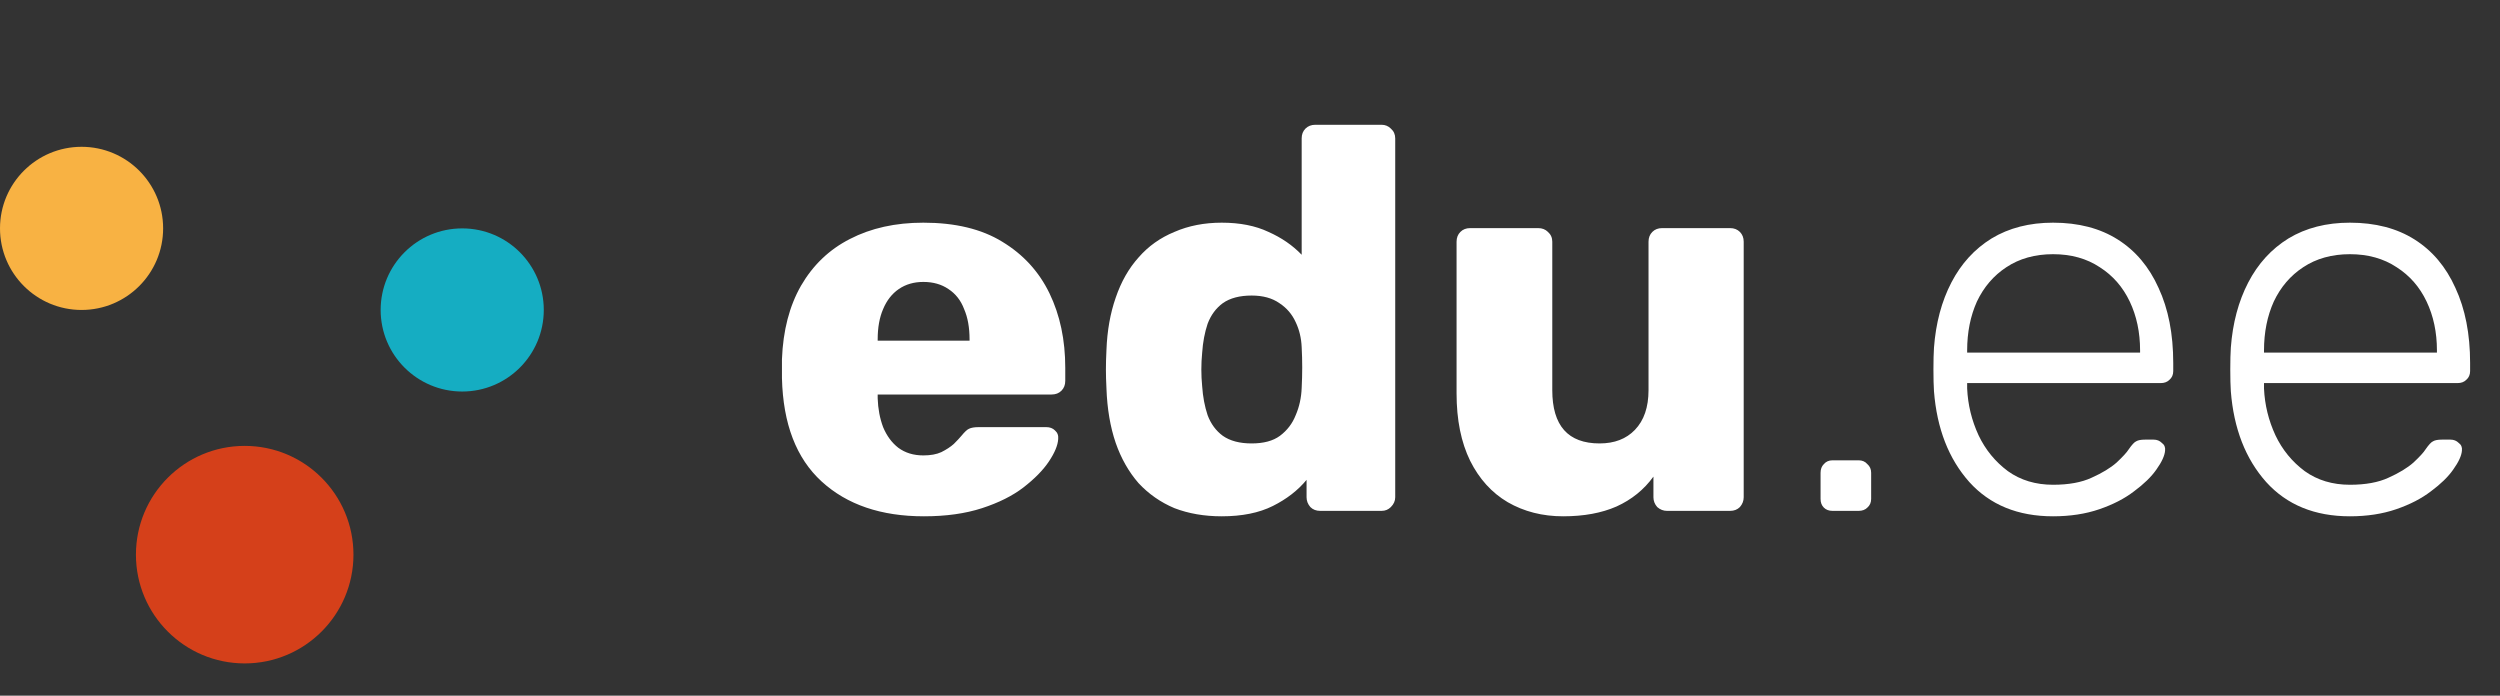 <svg width="115" height="32" viewBox="0 0 115 32" fill="none" xmlns="http://www.w3.org/2000/svg">
<rect x="0" y="0" width="115" height="32" fill="#333333" stroke="none"/>
<path d="M42.499 23.75C40.531 23.75 38.963 23.216 37.796 22.149C36.629 21.082 36.02 19.498 35.97 17.397C35.97 17.28 35.97 17.13 35.97 16.946C35.97 16.763 35.97 16.621 35.97 16.521C36.02 15.204 36.312 14.078 36.846 13.144C37.396 12.194 38.146 11.477 39.097 10.993C40.064 10.493 41.19 10.243 42.474 10.243C43.941 10.243 45.15 10.534 46.101 11.118C47.068 11.702 47.793 12.494 48.277 13.494C48.761 14.495 49.002 15.637 49.002 16.921V17.522C49.002 17.705 48.944 17.855 48.827 17.972C48.711 18.089 48.56 18.147 48.377 18.147H40.373C40.373 18.164 40.373 18.189 40.373 18.222C40.373 18.255 40.373 18.289 40.373 18.322C40.389 18.806 40.473 19.248 40.623 19.648C40.789 20.048 41.023 20.365 41.323 20.598C41.64 20.832 42.023 20.949 42.474 20.949C42.807 20.949 43.082 20.899 43.299 20.799C43.533 20.682 43.724 20.557 43.874 20.423C44.025 20.273 44.141 20.148 44.225 20.048C44.375 19.865 44.492 19.756 44.575 19.723C44.675 19.673 44.825 19.648 45.025 19.648H48.127C48.294 19.648 48.427 19.698 48.527 19.798C48.644 19.898 48.694 20.031 48.677 20.198C48.66 20.482 48.519 20.823 48.252 21.224C47.985 21.624 47.593 22.024 47.076 22.424C46.576 22.808 45.942 23.125 45.175 23.375C44.408 23.625 43.516 23.75 42.499 23.75ZM40.373 15.671H44.6V15.621C44.6 15.07 44.517 14.603 44.35 14.22C44.2 13.82 43.958 13.511 43.624 13.294C43.307 13.078 42.924 12.969 42.474 12.969C42.04 12.969 41.665 13.078 41.348 13.294C41.031 13.511 40.789 13.82 40.623 14.22C40.456 14.603 40.373 15.07 40.373 15.621V15.671ZM56.2 23.75C55.4 23.75 54.674 23.625 54.024 23.375C53.39 23.108 52.84 22.725 52.373 22.224C51.923 21.707 51.572 21.09 51.322 20.373C51.072 19.64 50.93 18.806 50.897 17.872C50.88 17.538 50.872 17.247 50.872 16.996C50.872 16.73 50.88 16.429 50.897 16.096C50.93 15.212 51.072 14.412 51.322 13.695C51.572 12.961 51.923 12.344 52.373 11.844C52.823 11.327 53.373 10.935 54.024 10.668C54.674 10.384 55.4 10.243 56.2 10.243C57.034 10.243 57.751 10.384 58.351 10.668C58.952 10.935 59.46 11.285 59.877 11.719V6.365C59.877 6.182 59.935 6.032 60.052 5.915C60.169 5.799 60.319 5.74 60.502 5.74H63.554C63.721 5.74 63.863 5.799 63.979 5.915C64.113 6.032 64.18 6.182 64.18 6.365V22.875C64.18 23.041 64.113 23.192 63.979 23.325C63.863 23.442 63.721 23.5 63.554 23.5H60.728C60.544 23.5 60.394 23.442 60.277 23.325C60.161 23.192 60.102 23.041 60.102 22.875V22.074C59.702 22.558 59.185 22.958 58.551 23.275C57.918 23.592 57.134 23.75 56.2 23.75ZM57.576 20.398C58.126 20.398 58.56 20.282 58.877 20.048C59.21 19.798 59.452 19.481 59.602 19.098C59.769 18.714 59.86 18.297 59.877 17.847C59.894 17.513 59.902 17.197 59.902 16.896C59.902 16.596 59.894 16.288 59.877 15.971C59.86 15.554 59.769 15.17 59.602 14.82C59.435 14.453 59.185 14.162 58.852 13.945C58.518 13.711 58.093 13.595 57.576 13.595C57.026 13.595 56.584 13.711 56.25 13.945C55.933 14.178 55.7 14.495 55.55 14.895C55.416 15.295 55.333 15.737 55.3 16.221C55.249 16.738 55.249 17.255 55.3 17.772C55.333 18.255 55.416 18.697 55.55 19.098C55.7 19.498 55.933 19.815 56.25 20.048C56.584 20.282 57.026 20.398 57.576 20.398ZM71.905 23.75C70.955 23.75 70.104 23.533 69.354 23.1C68.62 22.666 68.045 22.032 67.628 21.199C67.211 20.348 67.002 19.314 67.002 18.097V11.118C67.002 10.935 67.061 10.785 67.178 10.668C67.294 10.551 67.444 10.493 67.628 10.493H70.755C70.938 10.493 71.088 10.551 71.205 10.668C71.338 10.785 71.405 10.935 71.405 11.118V17.947C71.405 19.581 72.13 20.398 73.581 20.398C74.265 20.398 74.807 20.19 75.207 19.773C75.624 19.339 75.832 18.731 75.832 17.947V11.118C75.832 10.935 75.891 10.785 76.007 10.668C76.124 10.551 76.274 10.493 76.458 10.493H79.585C79.768 10.493 79.918 10.551 80.035 10.668C80.151 10.785 80.21 10.935 80.21 11.118V22.875C80.21 23.041 80.151 23.192 80.035 23.325C79.918 23.442 79.768 23.5 79.585 23.5H76.683C76.516 23.5 76.366 23.442 76.233 23.325C76.116 23.192 76.058 23.041 76.058 22.875V21.924C75.624 22.524 75.057 22.983 74.357 23.3C73.673 23.6 72.856 23.75 71.905 23.75Z" fill="white"/>
<path d="M84.297 23.5C84.13 23.5 83.997 23.45 83.897 23.35C83.796 23.25 83.746 23.116 83.746 22.95V21.749C83.746 21.582 83.796 21.449 83.897 21.349C83.997 21.232 84.13 21.174 84.297 21.174H85.497C85.664 21.174 85.798 21.232 85.898 21.349C86.014 21.449 86.073 21.582 86.073 21.749V22.95C86.073 23.116 86.014 23.25 85.898 23.35C85.798 23.45 85.664 23.5 85.497 23.5H84.297ZM94.441 23.75C92.824 23.75 91.54 23.225 90.589 22.174C89.639 21.107 89.097 19.715 88.963 17.997C88.947 17.747 88.938 17.413 88.938 16.996C88.938 16.579 88.947 16.246 88.963 15.996C89.047 14.862 89.314 13.861 89.764 12.994C90.214 12.127 90.831 11.452 91.615 10.968C92.415 10.484 93.358 10.243 94.441 10.243C95.609 10.243 96.601 10.501 97.418 11.018C98.235 11.535 98.861 12.277 99.294 13.244C99.744 14.211 99.969 15.362 99.969 16.696V17.071C99.969 17.238 99.911 17.372 99.794 17.472C99.694 17.572 99.561 17.622 99.394 17.622H90.489C90.489 17.622 90.489 17.655 90.489 17.722C90.489 17.788 90.489 17.838 90.489 17.872C90.523 18.622 90.698 19.339 91.014 20.023C91.331 20.69 91.782 21.24 92.365 21.674C92.949 22.091 93.641 22.299 94.441 22.299C95.159 22.299 95.751 22.191 96.217 21.974C96.701 21.757 97.085 21.524 97.368 21.274C97.651 21.007 97.835 20.807 97.918 20.673C98.068 20.457 98.185 20.332 98.269 20.298C98.352 20.248 98.485 20.223 98.669 20.223H99.069C99.219 20.223 99.344 20.273 99.444 20.373C99.561 20.457 99.611 20.573 99.594 20.724C99.578 20.957 99.444 21.249 99.194 21.599C98.961 21.933 98.619 22.266 98.168 22.599C97.735 22.933 97.201 23.208 96.568 23.425C95.934 23.642 95.225 23.75 94.441 23.75ZM90.489 16.221H98.444V16.121C98.444 15.287 98.285 14.537 97.968 13.87C97.651 13.203 97.193 12.677 96.593 12.294C95.992 11.894 95.275 11.693 94.441 11.693C93.608 11.693 92.891 11.894 92.29 12.294C91.707 12.677 91.256 13.203 90.939 13.87C90.639 14.537 90.489 15.287 90.489 16.121V16.221ZM108.096 23.75C106.479 23.75 105.195 23.225 104.244 22.174C103.294 21.107 102.752 19.715 102.618 17.997C102.602 17.747 102.593 17.413 102.593 16.996C102.593 16.579 102.602 16.246 102.618 15.996C102.702 14.862 102.969 13.861 103.419 12.994C103.869 12.127 104.486 11.452 105.27 10.968C106.07 10.484 107.013 10.243 108.096 10.243C109.264 10.243 110.256 10.501 111.073 11.018C111.89 11.535 112.516 12.277 112.949 13.244C113.399 14.211 113.625 15.362 113.625 16.696V17.071C113.625 17.238 113.566 17.372 113.449 17.472C113.349 17.572 113.216 17.622 113.049 17.622H104.144C104.144 17.622 104.144 17.655 104.144 17.722C104.144 17.788 104.144 17.838 104.144 17.872C104.178 18.622 104.353 19.339 104.67 20.023C104.986 20.69 105.437 21.24 106.02 21.674C106.604 22.091 107.296 22.299 108.096 22.299C108.814 22.299 109.406 22.191 109.872 21.974C110.356 21.757 110.74 21.524 111.023 21.274C111.307 21.007 111.49 20.807 111.573 20.673C111.723 20.457 111.84 20.332 111.924 20.298C112.007 20.248 112.14 20.223 112.324 20.223H112.724C112.874 20.223 112.999 20.273 113.099 20.373C113.216 20.457 113.266 20.573 113.249 20.724C113.233 20.957 113.099 21.249 112.849 21.599C112.616 21.933 112.274 22.266 111.824 22.599C111.39 22.933 110.856 23.208 110.223 23.425C109.589 23.642 108.88 23.75 108.096 23.75ZM104.144 16.221H112.099V16.121C112.099 15.287 111.94 14.537 111.623 13.87C111.307 13.203 110.848 12.677 110.248 12.294C109.647 11.894 108.93 11.693 108.096 11.693C107.263 11.693 106.546 11.894 105.945 12.294C105.362 12.677 104.911 13.203 104.595 13.87C104.294 14.537 104.144 15.287 104.144 16.121V16.221Z" fill="white"/>
<path d="M3.752 14.258C5.824 14.258 7.504 12.578 7.504 10.505C7.504 8.433 5.824 6.753 3.752 6.753C1.68 6.753 0 8.433 0 10.505C0 12.578 1.68 14.258 3.752 14.258Z" fill="#F8B243"/>
<path d="M11.256 30.517C14.019 30.517 16.259 28.277 16.259 25.514C16.259 22.751 14.019 20.511 11.256 20.511C8.493 20.511 6.253 22.751 6.253 25.514C6.253 28.277 8.493 30.517 11.256 30.517Z" fill="#D5401A"/>
<path d="M21.262 18.01C23.334 18.01 25.014 16.33 25.014 14.258C25.014 12.185 23.334 10.506 21.262 10.506C19.19 10.506 17.51 12.185 17.51 14.258C17.51 16.33 19.19 18.01 21.262 18.01Z" fill="#15ADC2"/>
</svg>
